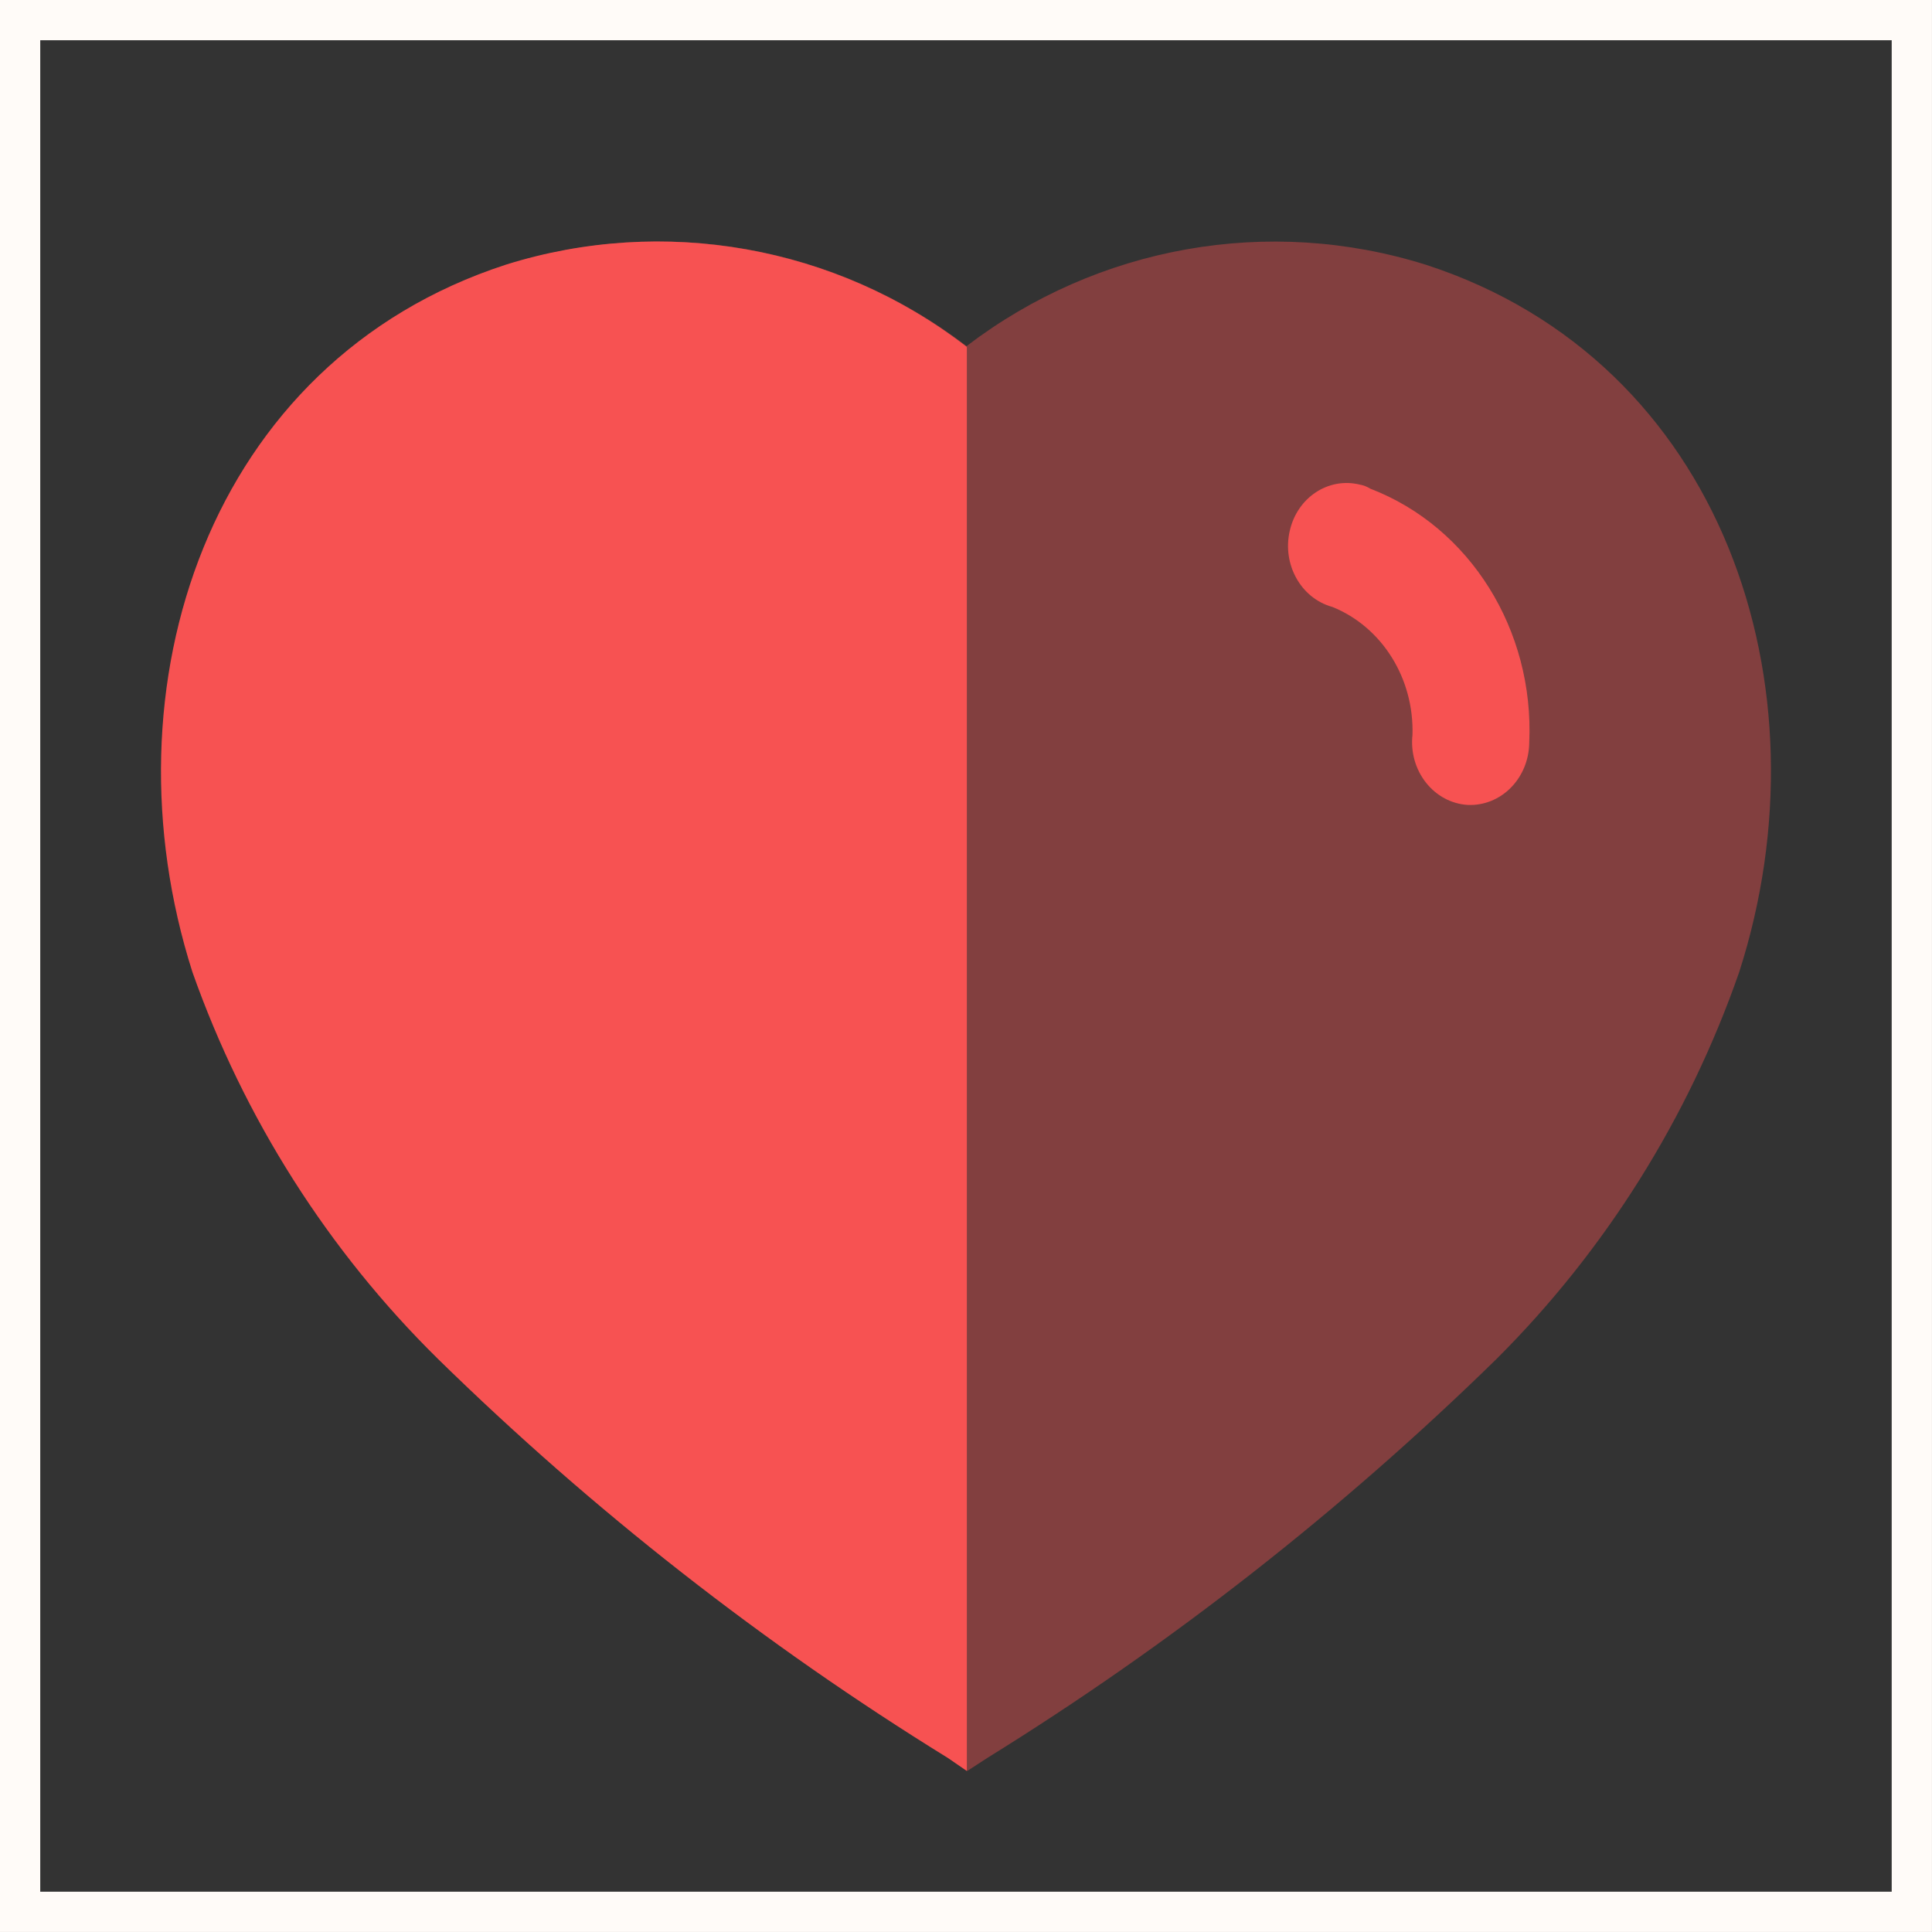 <svg width="32" height="32" viewBox="0 0 32 32" fill="none" xmlns="http://www.w3.org/2000/svg">
<rect x="0" y="0" width="32" height="32" fill="#333333" stroke="none"/>
<g id="Heart">
<g id="Iconly/Bulk/Heart">
<g id="Heart_2">
<path id="Path_34179" opacity="0.4" d="M15.701 29.117C12.657 27.236 9.827 25.019 7.263 22.506C5.454 20.712 4.071 18.521 3.222 16.1C1.706 11.38 3.471 5.986 8.401 4.385C11.003 3.567 13.833 4.069 16.009 5.733C18.186 4.071 21.015 3.569 23.617 4.385C28.547 5.986 30.324 11.38 28.807 16.1C27.965 18.518 26.591 20.709 24.79 22.506C22.224 25.017 19.395 27.233 16.353 29.117L16.021 29.333L15.701 29.117Z" fill="#F75252"/>
<path id="Path_34178" d="M16.014 29.333L15.701 29.117C12.653 27.236 9.82 25.02 7.252 22.506C5.433 20.714 4.043 18.523 3.187 16.1C1.682 11.38 3.448 5.986 8.378 4.384C10.98 3.567 13.847 4.069 16.014 5.747V29.333Z" fill="#F75252"/>
<path id="Path_34180" d="M24.307 13.332C24.04 13.315 23.79 13.181 23.618 12.962C23.445 12.743 23.364 12.458 23.395 12.174C23.424 11.237 22.891 10.385 22.069 10.053C21.548 9.911 21.233 9.346 21.363 8.79C21.487 8.242 21.999 7.902 22.515 8.025C22.58 8.036 22.642 8.06 22.699 8.095C24.347 8.729 25.414 10.435 25.329 12.301C25.326 12.584 25.216 12.853 25.023 13.048C24.831 13.242 24.572 13.345 24.307 13.332Z" fill="#F75252"/>
</g>
</g>
<rect x="0.333" y="0.333" width="31.333" height="31.333" stroke="#FFFBF8" stroke-width="0.667"/>
</g>
</svg>
